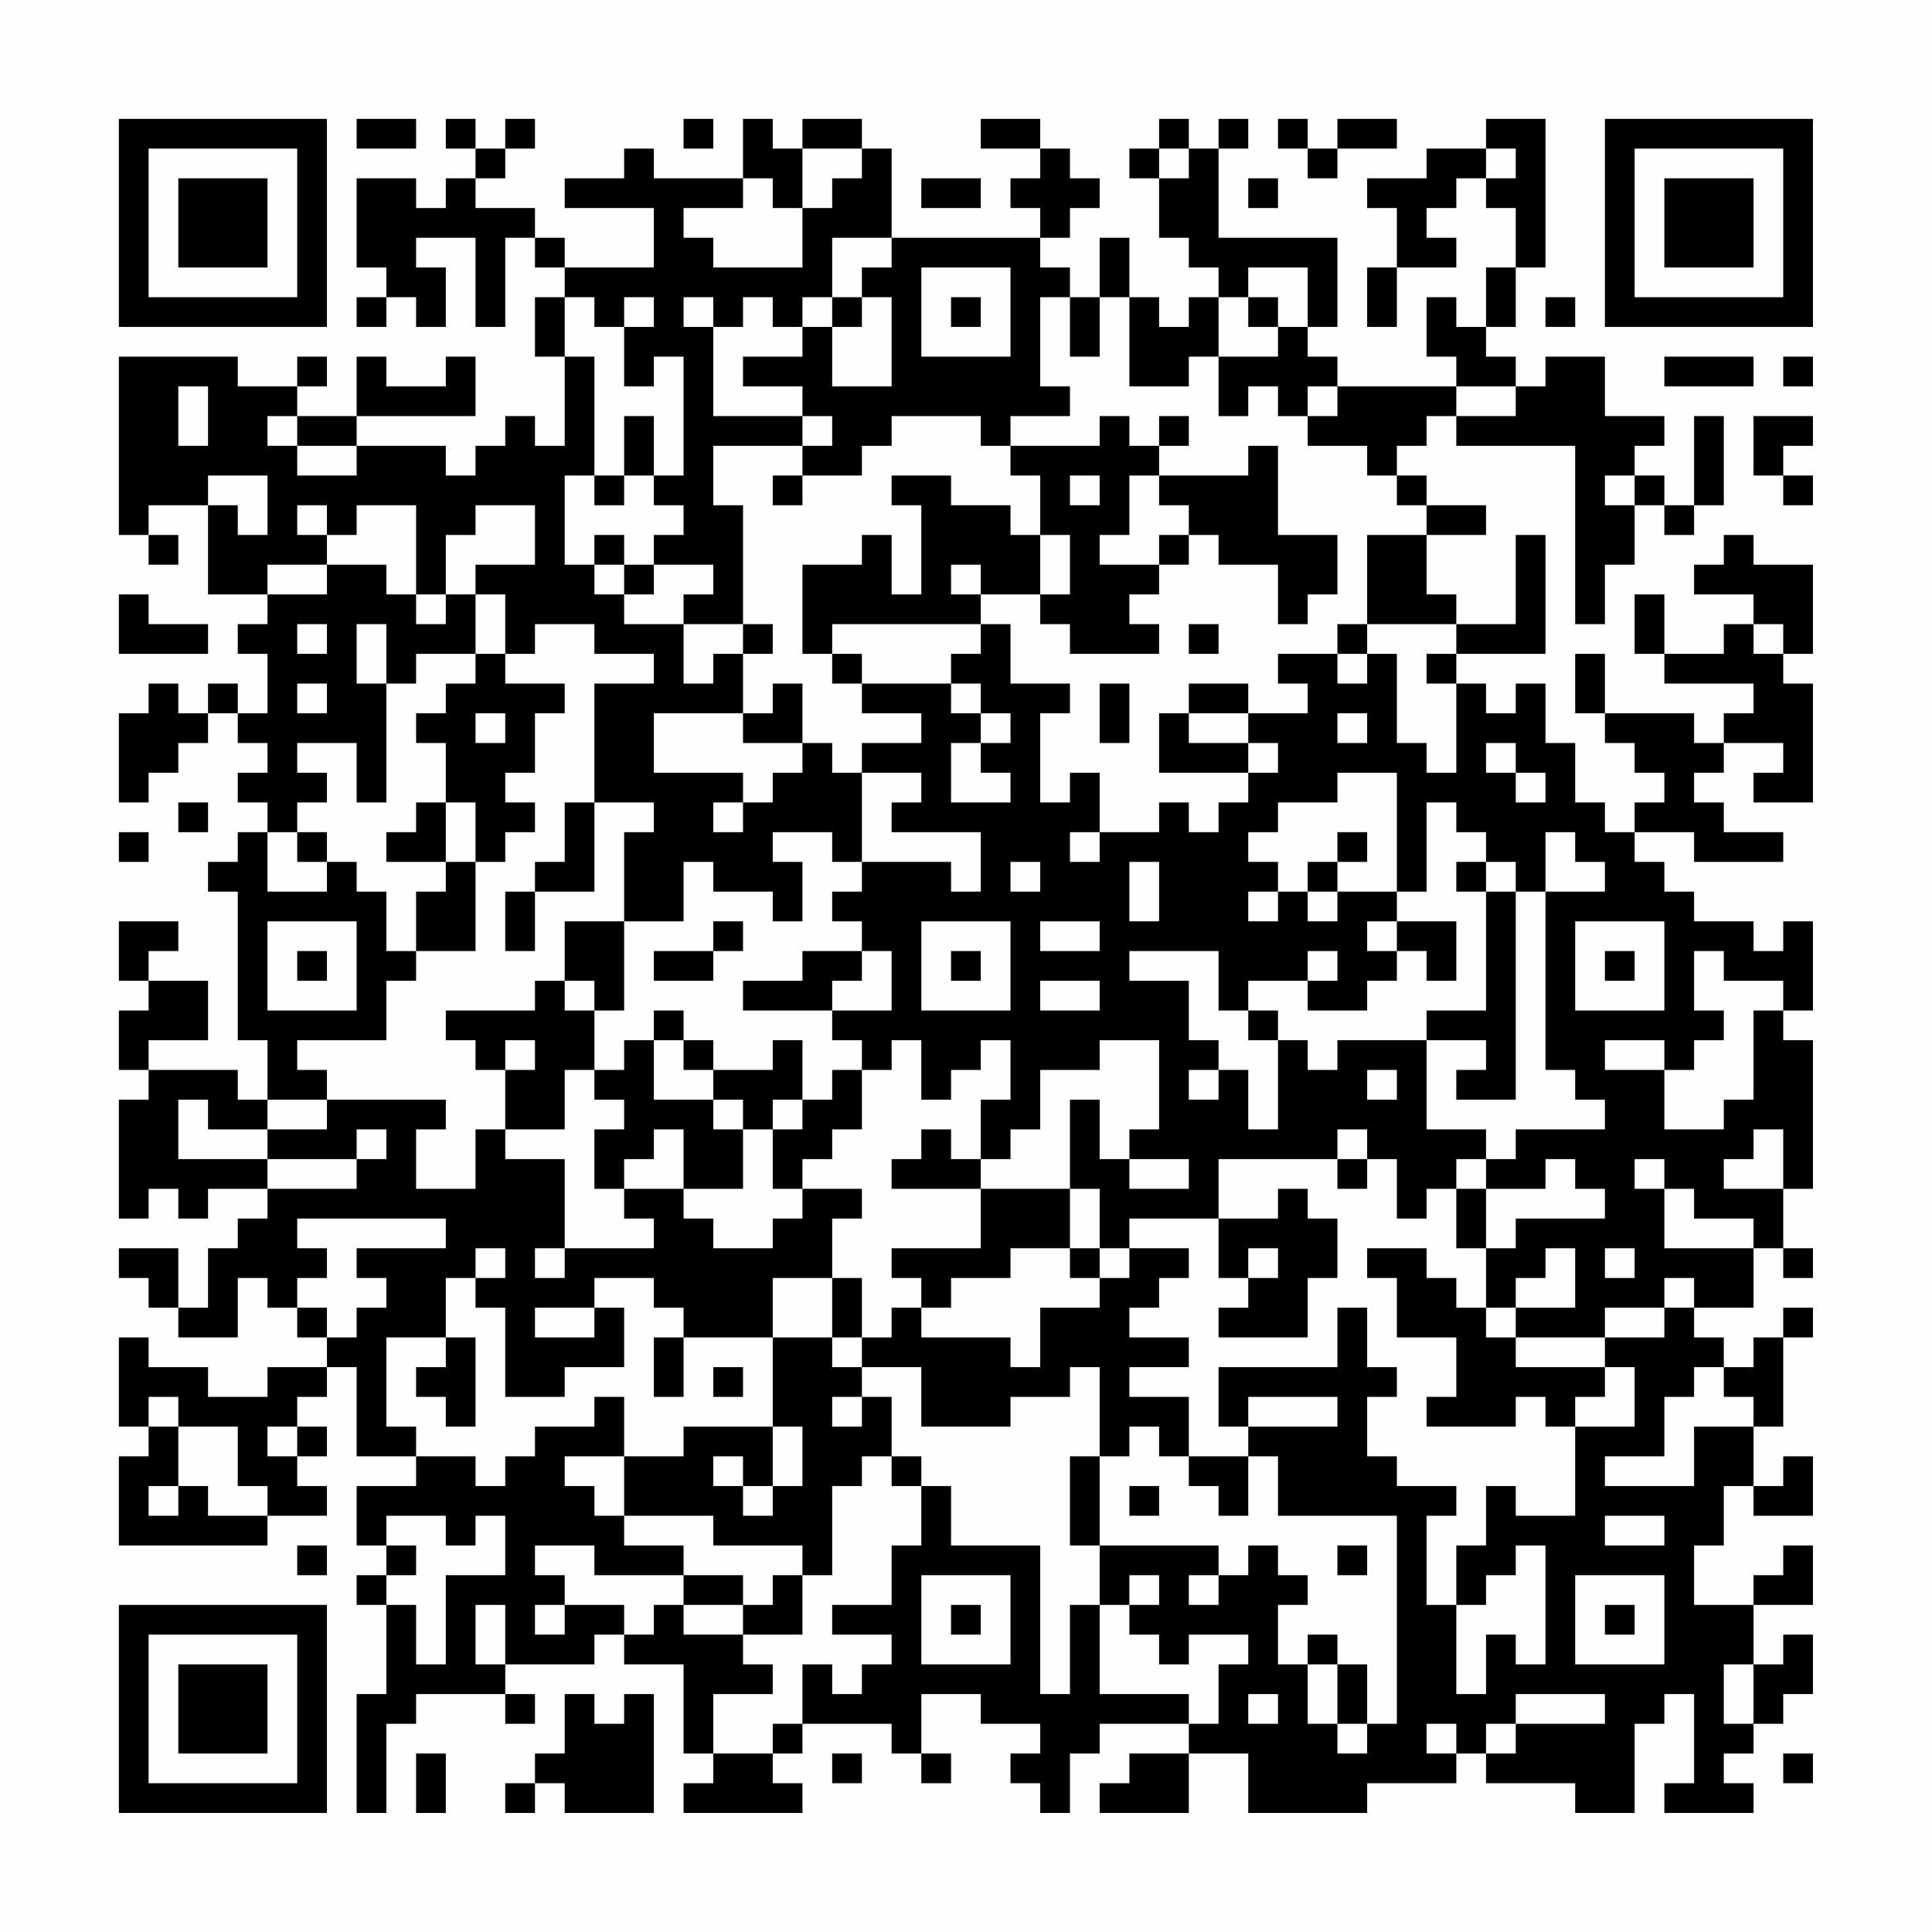 <?xml version="1.0" encoding="UTF-8"?>
<svg xmlns="http://www.w3.org/2000/svg" version="1.1" width="300" height="300" viewBox="0 0 300 300"><rect x="0" y="0" width="300" height="300" fill="#fefefe"/><g transform="scale(4.615)"><g transform="translate(4,4)"><path fill-rule="evenodd" d="M8 0L8 1L10 1L10 0ZM11 0L11 1L12 1L12 2L11 2L11 3L10 3L10 2L8 2L8 5L9 5L9 6L8 6L8 7L9 7L9 6L10 6L10 7L11 7L11 5L10 5L10 4L12 4L12 7L13 7L13 4L14 4L14 5L15 5L15 6L14 6L14 8L15 8L15 11L14 11L14 10L13 10L13 11L12 11L12 12L11 12L11 11L8 11L8 10L12 10L12 8L11 8L11 9L9 9L9 8L8 8L8 10L6 10L6 9L7 9L7 8L6 8L6 9L4 9L4 8L0 8L0 14L1 14L1 15L2 15L2 14L1 14L1 13L3 13L3 16L5 16L5 17L4 17L4 18L5 18L5 20L4 20L4 19L3 19L3 20L2 20L2 19L1 19L1 20L0 20L0 23L1 23L1 22L2 22L2 21L3 21L3 20L4 20L4 21L5 21L5 22L4 22L4 23L5 23L5 24L4 24L4 25L3 25L3 26L4 26L4 31L5 31L5 33L4 33L4 32L1 32L1 31L3 31L3 29L1 29L1 28L2 28L2 27L0 27L0 29L1 29L1 30L0 30L0 32L1 32L1 33L0 33L0 37L1 37L1 36L2 36L2 37L3 37L3 36L5 36L5 37L4 37L4 38L3 38L3 40L2 40L2 38L0 38L0 39L1 39L1 40L2 40L2 41L4 41L4 39L5 39L5 40L6 40L6 41L7 41L7 42L5 42L5 43L3 43L3 42L1 42L1 41L0 41L0 44L1 44L1 45L0 45L0 48L5 48L5 47L7 47L7 46L6 46L6 45L7 45L7 44L6 44L6 43L7 43L7 42L8 42L8 45L10 45L10 46L8 46L8 48L9 48L9 49L8 49L8 50L9 50L9 53L8 53L8 57L9 57L9 54L10 54L10 53L13 53L13 54L14 54L14 53L13 53L13 52L16 52L16 51L17 51L17 52L19 52L19 55L20 55L20 56L19 56L19 57L23 57L23 56L22 56L22 55L23 55L23 54L26 54L26 55L27 55L27 56L28 56L28 55L27 55L27 53L29 53L29 54L31 54L31 55L30 55L30 56L31 56L31 57L32 57L32 55L33 55L33 54L36 54L36 55L34 55L34 56L33 56L33 57L36 57L36 55L38 55L38 57L42 57L42 56L45 56L45 55L46 55L46 56L49 56L49 57L51 57L51 54L52 54L52 53L53 53L53 56L52 56L52 57L55 57L55 56L54 56L54 55L55 55L55 54L56 54L56 53L57 53L57 51L56 51L56 52L55 52L55 50L57 50L57 48L56 48L56 49L55 49L55 50L53 50L53 48L54 48L54 46L55 46L55 47L57 47L57 45L56 45L56 46L55 46L55 44L56 44L56 41L57 41L57 40L56 40L56 41L55 41L55 42L54 42L54 41L53 41L53 40L55 40L55 38L56 38L56 39L57 39L57 38L56 38L56 36L57 36L57 31L56 31L56 30L57 30L57 27L56 27L56 28L55 28L55 27L53 27L53 26L52 26L52 25L51 25L51 24L53 24L53 25L56 25L56 24L54 24L54 23L53 23L53 22L54 22L54 21L56 21L56 22L55 22L55 23L57 23L57 19L56 19L56 18L57 18L57 15L55 15L55 14L54 14L54 15L53 15L53 16L55 16L55 17L54 17L54 18L52 18L52 16L51 16L51 18L52 18L52 19L55 19L55 20L54 20L54 21L53 21L53 20L50 20L50 18L49 18L49 20L50 20L50 21L51 21L51 22L52 22L52 23L51 23L51 24L50 24L50 23L49 23L49 21L48 21L48 19L47 19L47 20L46 20L46 19L45 19L45 18L48 18L48 14L47 14L47 17L45 17L45 16L44 16L44 14L46 14L46 13L44 13L44 12L43 12L43 11L44 11L44 10L45 10L45 11L49 11L49 17L50 17L50 15L51 15L51 13L52 13L52 14L53 14L53 13L54 13L54 10L53 10L53 13L52 13L52 12L51 12L51 11L52 11L52 10L50 10L50 8L48 8L48 9L47 9L47 8L46 8L46 7L47 7L47 5L48 5L48 0L46 0L46 1L44 1L44 2L42 2L42 3L43 3L43 5L42 5L42 7L43 7L43 5L45 5L45 4L44 4L44 3L45 3L45 2L46 2L46 3L47 3L47 5L46 5L46 7L45 7L45 6L44 6L44 8L45 8L45 9L41 9L41 8L40 8L40 7L41 7L41 4L37 4L37 1L38 1L38 0L37 0L37 1L36 1L36 0L35 0L35 1L34 1L34 2L35 2L35 4L36 4L36 5L37 5L37 6L36 6L36 7L35 7L35 6L34 6L34 4L33 4L33 6L32 6L32 5L31 5L31 4L32 4L32 3L33 3L33 2L32 2L32 1L31 1L31 0L29 0L29 1L31 1L31 2L30 2L30 3L31 3L31 4L26 4L26 1L25 1L25 0L23 0L23 1L22 1L22 0L21 0L21 2L18 2L18 1L17 1L17 2L15 2L15 3L18 3L18 5L15 5L15 4L14 4L14 3L12 3L12 2L13 2L13 1L14 1L14 0L13 0L13 1L12 1L12 0ZM19 0L19 1L20 1L20 0ZM39 0L39 1L40 1L40 2L41 2L41 1L43 1L43 0L41 0L41 1L40 1L40 0ZM23 1L23 3L22 3L22 2L21 2L21 3L19 3L19 4L20 4L20 5L23 5L23 3L24 3L24 2L25 2L25 1ZM35 1L35 2L36 2L36 1ZM46 1L46 2L47 2L47 1ZM27 2L27 3L29 3L29 2ZM38 2L38 3L39 3L39 2ZM24 4L24 6L23 6L23 7L22 7L22 6L21 6L21 7L20 7L20 6L19 6L19 7L20 7L20 10L23 10L23 11L20 11L20 13L21 13L21 17L19 17L19 16L20 16L20 15L18 15L18 14L19 14L19 13L18 13L18 12L19 12L19 8L18 8L18 9L17 9L17 7L18 7L18 6L17 6L17 7L16 7L16 6L15 6L15 8L16 8L16 12L15 12L15 15L16 15L16 16L17 16L17 17L19 17L19 19L20 19L20 18L21 18L21 20L18 20L18 22L21 22L21 23L20 23L20 24L21 24L21 23L22 23L22 22L23 22L23 21L24 21L24 22L25 22L25 25L24 25L24 24L22 24L22 25L23 25L23 27L22 27L22 26L20 26L20 25L19 25L19 27L17 27L17 24L18 24L18 23L16 23L16 19L18 19L18 18L16 18L16 17L14 17L14 18L13 18L13 16L12 16L12 15L14 15L14 13L12 13L12 14L11 14L11 16L10 16L10 13L8 13L8 14L7 14L7 13L6 13L6 14L7 14L7 15L5 15L5 16L7 16L7 15L9 15L9 16L10 16L10 17L11 17L11 16L12 16L12 18L10 18L10 19L9 19L9 17L8 17L8 19L9 19L9 23L8 23L8 21L6 21L6 22L7 22L7 23L6 23L6 24L5 24L5 26L7 26L7 25L8 25L8 26L9 26L9 28L10 28L10 29L9 29L9 31L6 31L6 32L7 32L7 33L5 33L5 34L3 34L3 33L2 33L2 35L5 35L5 36L8 36L8 35L9 35L9 34L8 34L8 35L5 35L5 34L7 34L7 33L11 33L11 34L10 34L10 36L12 36L12 34L13 34L13 35L15 35L15 38L14 38L14 39L15 39L15 38L18 38L18 37L17 37L17 36L19 36L19 37L20 37L20 38L22 38L22 37L23 37L23 36L25 36L25 37L24 37L24 39L22 39L22 41L19 41L19 40L18 40L18 39L16 39L16 40L14 40L14 41L16 41L16 40L17 40L17 42L15 42L15 43L13 43L13 40L12 40L12 39L13 39L13 38L12 38L12 39L11 39L11 41L9 41L9 44L10 44L10 45L12 45L12 46L13 46L13 45L14 45L14 44L16 44L16 43L17 43L17 45L15 45L15 46L16 46L16 47L17 47L17 48L19 48L19 49L16 49L16 48L14 48L14 49L15 49L15 50L14 50L14 51L15 51L15 50L17 50L17 51L18 51L18 50L19 50L19 51L21 51L21 52L22 52L22 53L20 53L20 55L22 55L22 54L23 54L23 52L24 52L24 53L25 53L25 52L26 52L26 51L24 51L24 50L26 50L26 48L27 48L27 46L28 46L28 48L31 48L31 53L32 53L32 50L33 50L33 53L36 53L36 54L37 54L37 52L38 52L38 51L36 51L36 52L35 52L35 51L34 51L34 50L35 50L35 49L34 49L34 50L33 50L33 48L37 48L37 49L36 49L36 50L37 50L37 49L38 49L38 48L39 48L39 49L40 49L40 50L39 50L39 52L40 52L40 54L41 54L41 55L42 55L42 54L43 54L43 47L39 47L39 45L38 45L38 44L41 44L41 43L38 43L38 44L37 44L37 42L41 42L41 40L42 40L42 42L43 42L43 43L42 43L42 45L43 45L43 46L45 46L45 47L44 47L44 50L45 50L45 53L46 53L46 51L47 51L47 52L48 52L48 48L47 48L47 49L46 49L46 50L45 50L45 48L46 48L46 46L47 46L47 47L49 47L49 44L51 44L51 42L50 42L50 41L52 41L52 40L53 40L53 39L52 39L52 40L50 40L50 41L47 41L47 40L49 40L49 38L48 38L48 39L47 39L47 40L46 40L46 38L47 38L47 37L50 37L50 36L49 36L49 35L48 35L48 36L46 36L46 35L47 35L47 34L50 34L50 33L49 33L49 32L48 32L48 26L50 26L50 25L49 25L49 24L48 24L48 26L47 26L47 25L46 25L46 24L45 24L45 23L44 23L44 26L43 26L43 22L41 22L41 23L39 23L39 24L38 24L38 25L39 25L39 26L38 26L38 27L39 27L39 26L40 26L40 27L41 27L41 26L43 26L43 27L42 27L42 28L43 28L43 29L42 29L42 30L40 30L40 29L41 29L41 28L40 28L40 29L38 29L38 30L37 30L37 28L34 28L34 29L36 29L36 31L37 31L37 32L36 32L36 33L37 33L37 32L38 32L38 34L39 34L39 31L40 31L40 32L41 32L41 31L44 31L44 34L46 34L46 35L45 35L45 36L44 36L44 37L43 37L43 35L42 35L42 34L41 34L41 35L37 35L37 37L34 37L34 38L33 38L33 36L32 36L32 33L33 33L33 35L34 35L34 36L36 36L36 35L34 35L34 34L35 34L35 31L33 31L33 32L31 32L31 34L30 34L30 35L29 35L29 33L30 33L30 31L29 31L29 32L28 32L28 33L27 33L27 31L26 31L26 32L25 32L25 31L24 31L24 30L26 30L26 28L25 28L25 27L24 27L24 26L25 26L25 25L28 25L28 26L29 26L29 24L26 24L26 23L27 23L27 22L25 22L25 21L27 21L27 20L25 20L25 19L28 19L28 20L29 20L29 21L28 21L28 23L30 23L30 22L29 22L29 21L30 21L30 20L29 20L29 19L28 19L28 18L29 18L29 17L30 17L30 19L32 19L32 20L31 20L31 23L32 23L32 22L33 22L33 24L32 24L32 25L33 25L33 24L35 24L35 23L36 23L36 24L37 24L37 23L38 23L38 22L39 22L39 21L38 21L38 20L40 20L40 19L39 19L39 18L41 18L41 19L42 19L42 18L43 18L43 21L44 21L44 22L45 22L45 19L44 19L44 18L45 18L45 17L42 17L42 14L44 14L44 13L43 13L43 12L42 12L42 11L40 11L40 10L41 10L41 9L40 9L40 10L39 10L39 9L38 9L38 10L37 10L37 8L39 8L39 7L40 7L40 5L38 5L38 6L37 6L37 8L36 8L36 9L34 9L34 6L33 6L33 8L32 8L32 6L31 6L31 9L32 9L32 10L30 10L30 11L29 11L29 10L26 10L26 11L25 11L25 12L23 12L23 11L24 11L24 10L23 10L23 9L21 9L21 8L23 8L23 7L24 7L24 9L26 9L26 6L25 6L25 5L26 5L26 4ZM27 5L27 8L30 8L30 5ZM24 6L24 7L25 7L25 6ZM28 6L28 7L29 7L29 6ZM38 6L38 7L39 7L39 6ZM48 6L48 7L49 7L49 6ZM52 8L52 9L55 9L55 8ZM56 8L56 9L57 9L57 8ZM2 9L2 11L3 11L3 9ZM45 9L45 10L47 10L47 9ZM5 10L5 11L6 11L6 12L8 12L8 11L6 11L6 10ZM17 10L17 12L16 12L16 13L17 13L17 12L18 12L18 10ZM33 10L33 11L30 11L30 12L31 12L31 14L30 14L30 13L28 13L28 12L26 12L26 13L27 13L27 16L26 16L26 14L25 14L25 15L23 15L23 18L24 18L24 19L25 19L25 18L24 18L24 17L29 17L29 16L31 16L31 17L32 17L32 18L35 18L35 17L34 17L34 16L35 16L35 15L36 15L36 14L37 14L37 15L39 15L39 17L40 17L40 16L41 16L41 14L39 14L39 11L38 11L38 12L35 12L35 11L36 11L36 10L35 10L35 11L34 11L34 10ZM55 10L55 12L56 12L56 13L57 13L57 12L56 12L56 11L57 11L57 10ZM3 12L3 13L4 13L4 14L5 14L5 12ZM22 12L22 13L23 13L23 12ZM32 12L32 13L33 13L33 12ZM34 12L34 14L33 14L33 15L35 15L35 14L36 14L36 13L35 13L35 12ZM50 12L50 13L51 13L51 12ZM16 14L16 15L17 15L17 16L18 16L18 15L17 15L17 14ZM31 14L31 16L32 16L32 14ZM28 15L28 16L29 16L29 15ZM0 16L0 18L3 18L3 17L1 17L1 16ZM6 17L6 18L7 18L7 17ZM21 17L21 18L22 18L22 17ZM36 17L36 18L37 18L37 17ZM41 17L41 18L42 18L42 17ZM55 17L55 18L56 18L56 17ZM12 18L12 19L11 19L11 20L10 20L10 21L11 21L11 23L10 23L10 24L9 24L9 25L11 25L11 26L10 26L10 28L12 28L12 25L13 25L13 24L14 24L14 23L13 23L13 22L14 22L14 20L15 20L15 19L13 19L13 18ZM6 19L6 20L7 20L7 19ZM22 19L22 20L21 20L21 21L23 21L23 19ZM33 19L33 21L34 21L34 19ZM36 19L36 20L35 20L35 22L38 22L38 21L36 21L36 20L38 20L38 19ZM12 20L12 21L13 21L13 20ZM41 20L41 21L42 21L42 20ZM46 21L46 22L47 22L47 23L48 23L48 22L47 22L47 21ZM2 23L2 24L3 24L3 23ZM11 23L11 25L12 25L12 23ZM15 23L15 25L14 25L14 26L13 26L13 28L14 28L14 26L16 26L16 23ZM0 24L0 25L1 25L1 24ZM6 24L6 25L7 25L7 24ZM41 24L41 25L40 25L40 26L41 26L41 25L42 25L42 24ZM30 25L30 26L31 26L31 25ZM34 25L34 27L35 27L35 25ZM45 25L45 26L46 26L46 30L44 30L44 31L46 31L46 32L45 32L45 33L47 33L47 26L46 26L46 25ZM5 27L5 30L8 30L8 27ZM15 27L15 29L14 29L14 30L11 30L11 31L12 31L12 32L13 32L13 34L15 34L15 32L16 32L16 33L17 33L17 34L16 34L16 36L17 36L17 35L18 35L18 34L19 34L19 36L21 36L21 34L22 34L22 36L23 36L23 35L24 35L24 34L25 34L25 32L24 32L24 33L23 33L23 31L22 31L22 32L20 32L20 31L19 31L19 30L18 30L18 31L17 31L17 32L16 32L16 30L17 30L17 27ZM20 27L20 28L18 28L18 29L20 29L20 28L21 28L21 27ZM27 27L27 30L30 30L30 27ZM31 27L31 28L33 28L33 27ZM43 27L43 28L44 28L44 29L45 29L45 27ZM49 27L49 30L52 30L52 27ZM6 28L6 29L7 29L7 28ZM23 28L23 29L21 29L21 30L24 30L24 29L25 29L25 28ZM28 28L28 29L29 29L29 28ZM50 28L50 29L51 29L51 28ZM53 28L53 30L54 30L54 31L53 31L53 32L52 32L52 31L50 31L50 32L52 32L52 34L54 34L54 33L55 33L55 30L56 30L56 29L54 29L54 28ZM15 29L15 30L16 30L16 29ZM31 29L31 30L33 30L33 29ZM38 30L38 31L39 31L39 30ZM13 31L13 32L14 32L14 31ZM18 31L18 33L20 33L20 34L21 34L21 33L20 33L20 32L19 32L19 31ZM42 32L42 33L43 33L43 32ZM22 33L22 34L23 34L23 33ZM27 34L27 35L26 35L26 36L29 36L29 38L26 38L26 39L27 39L27 40L26 40L26 41L25 41L25 39L24 39L24 41L22 41L22 44L19 44L19 45L17 45L17 47L20 47L20 48L23 48L23 49L22 49L22 50L21 50L21 49L19 49L19 50L21 50L21 51L23 51L23 49L24 49L24 46L25 46L25 45L26 45L26 46L27 46L27 45L26 45L26 43L25 43L25 42L27 42L27 44L30 44L30 43L32 43L32 42L33 42L33 45L32 45L32 48L33 48L33 45L34 45L34 44L35 44L35 45L36 45L36 46L37 46L37 47L38 47L38 45L36 45L36 43L34 43L34 42L36 42L36 41L34 41L34 40L35 40L35 39L36 39L36 38L34 38L34 39L33 39L33 38L32 38L32 36L29 36L29 35L28 35L28 34ZM55 34L55 35L54 35L54 36L56 36L56 34ZM41 35L41 36L42 36L42 35ZM51 35L51 36L52 36L52 38L55 38L55 37L53 37L53 36L52 36L52 35ZM39 36L39 37L37 37L37 39L38 39L38 40L37 40L37 41L40 41L40 39L41 39L41 37L40 37L40 36ZM45 36L45 38L46 38L46 36ZM6 37L6 38L7 38L7 39L6 39L6 40L7 40L7 41L8 41L8 40L9 40L9 39L8 39L8 38L11 38L11 37ZM30 38L30 39L28 39L28 40L27 40L27 41L30 41L30 42L31 42L31 40L33 40L33 39L32 39L32 38ZM38 38L38 39L39 39L39 38ZM42 38L42 39L43 39L43 41L45 41L45 43L44 43L44 44L47 44L47 43L48 43L48 44L49 44L49 43L50 43L50 42L47 42L47 41L46 41L46 40L45 40L45 39L44 39L44 38ZM50 38L50 39L51 39L51 38ZM11 41L11 42L10 42L10 43L11 43L11 44L12 44L12 41ZM18 41L18 43L19 43L19 41ZM24 41L24 42L25 42L25 41ZM20 42L20 43L21 43L21 42ZM53 42L53 43L52 43L52 45L50 45L50 46L53 46L53 44L55 44L55 43L54 43L54 42ZM1 43L1 44L2 44L2 46L1 46L1 47L2 47L2 46L3 46L3 47L5 47L5 46L4 46L4 44L2 44L2 43ZM24 43L24 44L25 44L25 43ZM5 44L5 45L6 45L6 44ZM22 44L22 46L21 46L21 45L20 45L20 46L21 46L21 47L22 47L22 46L23 46L23 44ZM34 46L34 47L35 47L35 46ZM9 47L9 48L10 48L10 49L9 49L9 50L10 50L10 52L11 52L11 49L13 49L13 47L12 47L12 48L11 48L11 47ZM50 47L50 48L52 48L52 47ZM6 48L6 49L7 49L7 48ZM41 48L41 49L42 49L42 48ZM27 49L27 52L30 52L30 49ZM49 49L49 52L52 52L52 49ZM12 50L12 52L13 52L13 50ZM28 50L28 51L29 51L29 50ZM50 50L50 51L51 51L51 50ZM40 51L40 52L41 52L41 54L42 54L42 52L41 52L41 51ZM54 52L54 54L55 54L55 52ZM15 53L15 55L14 55L14 56L13 56L13 57L14 57L14 56L15 56L15 57L18 57L18 53L17 53L17 54L16 54L16 53ZM38 53L38 54L39 54L39 53ZM47 53L47 54L46 54L46 55L47 55L47 54L50 54L50 53ZM44 54L44 55L45 55L45 54ZM10 55L10 57L11 57L11 55ZM24 55L24 56L25 56L25 55ZM56 55L56 56L57 56L57 55ZM0 0L0 7L7 7L7 0ZM1 1L1 6L6 6L6 1ZM2 2L2 5L5 5L5 2ZM50 0L50 7L57 7L57 0ZM51 1L51 6L56 6L56 1ZM52 2L52 5L55 5L55 2ZM0 50L0 57L7 57L7 50ZM1 51L1 56L6 56L6 51ZM2 52L2 55L5 55L5 52Z" fill="#000000"/></g></g></svg>
